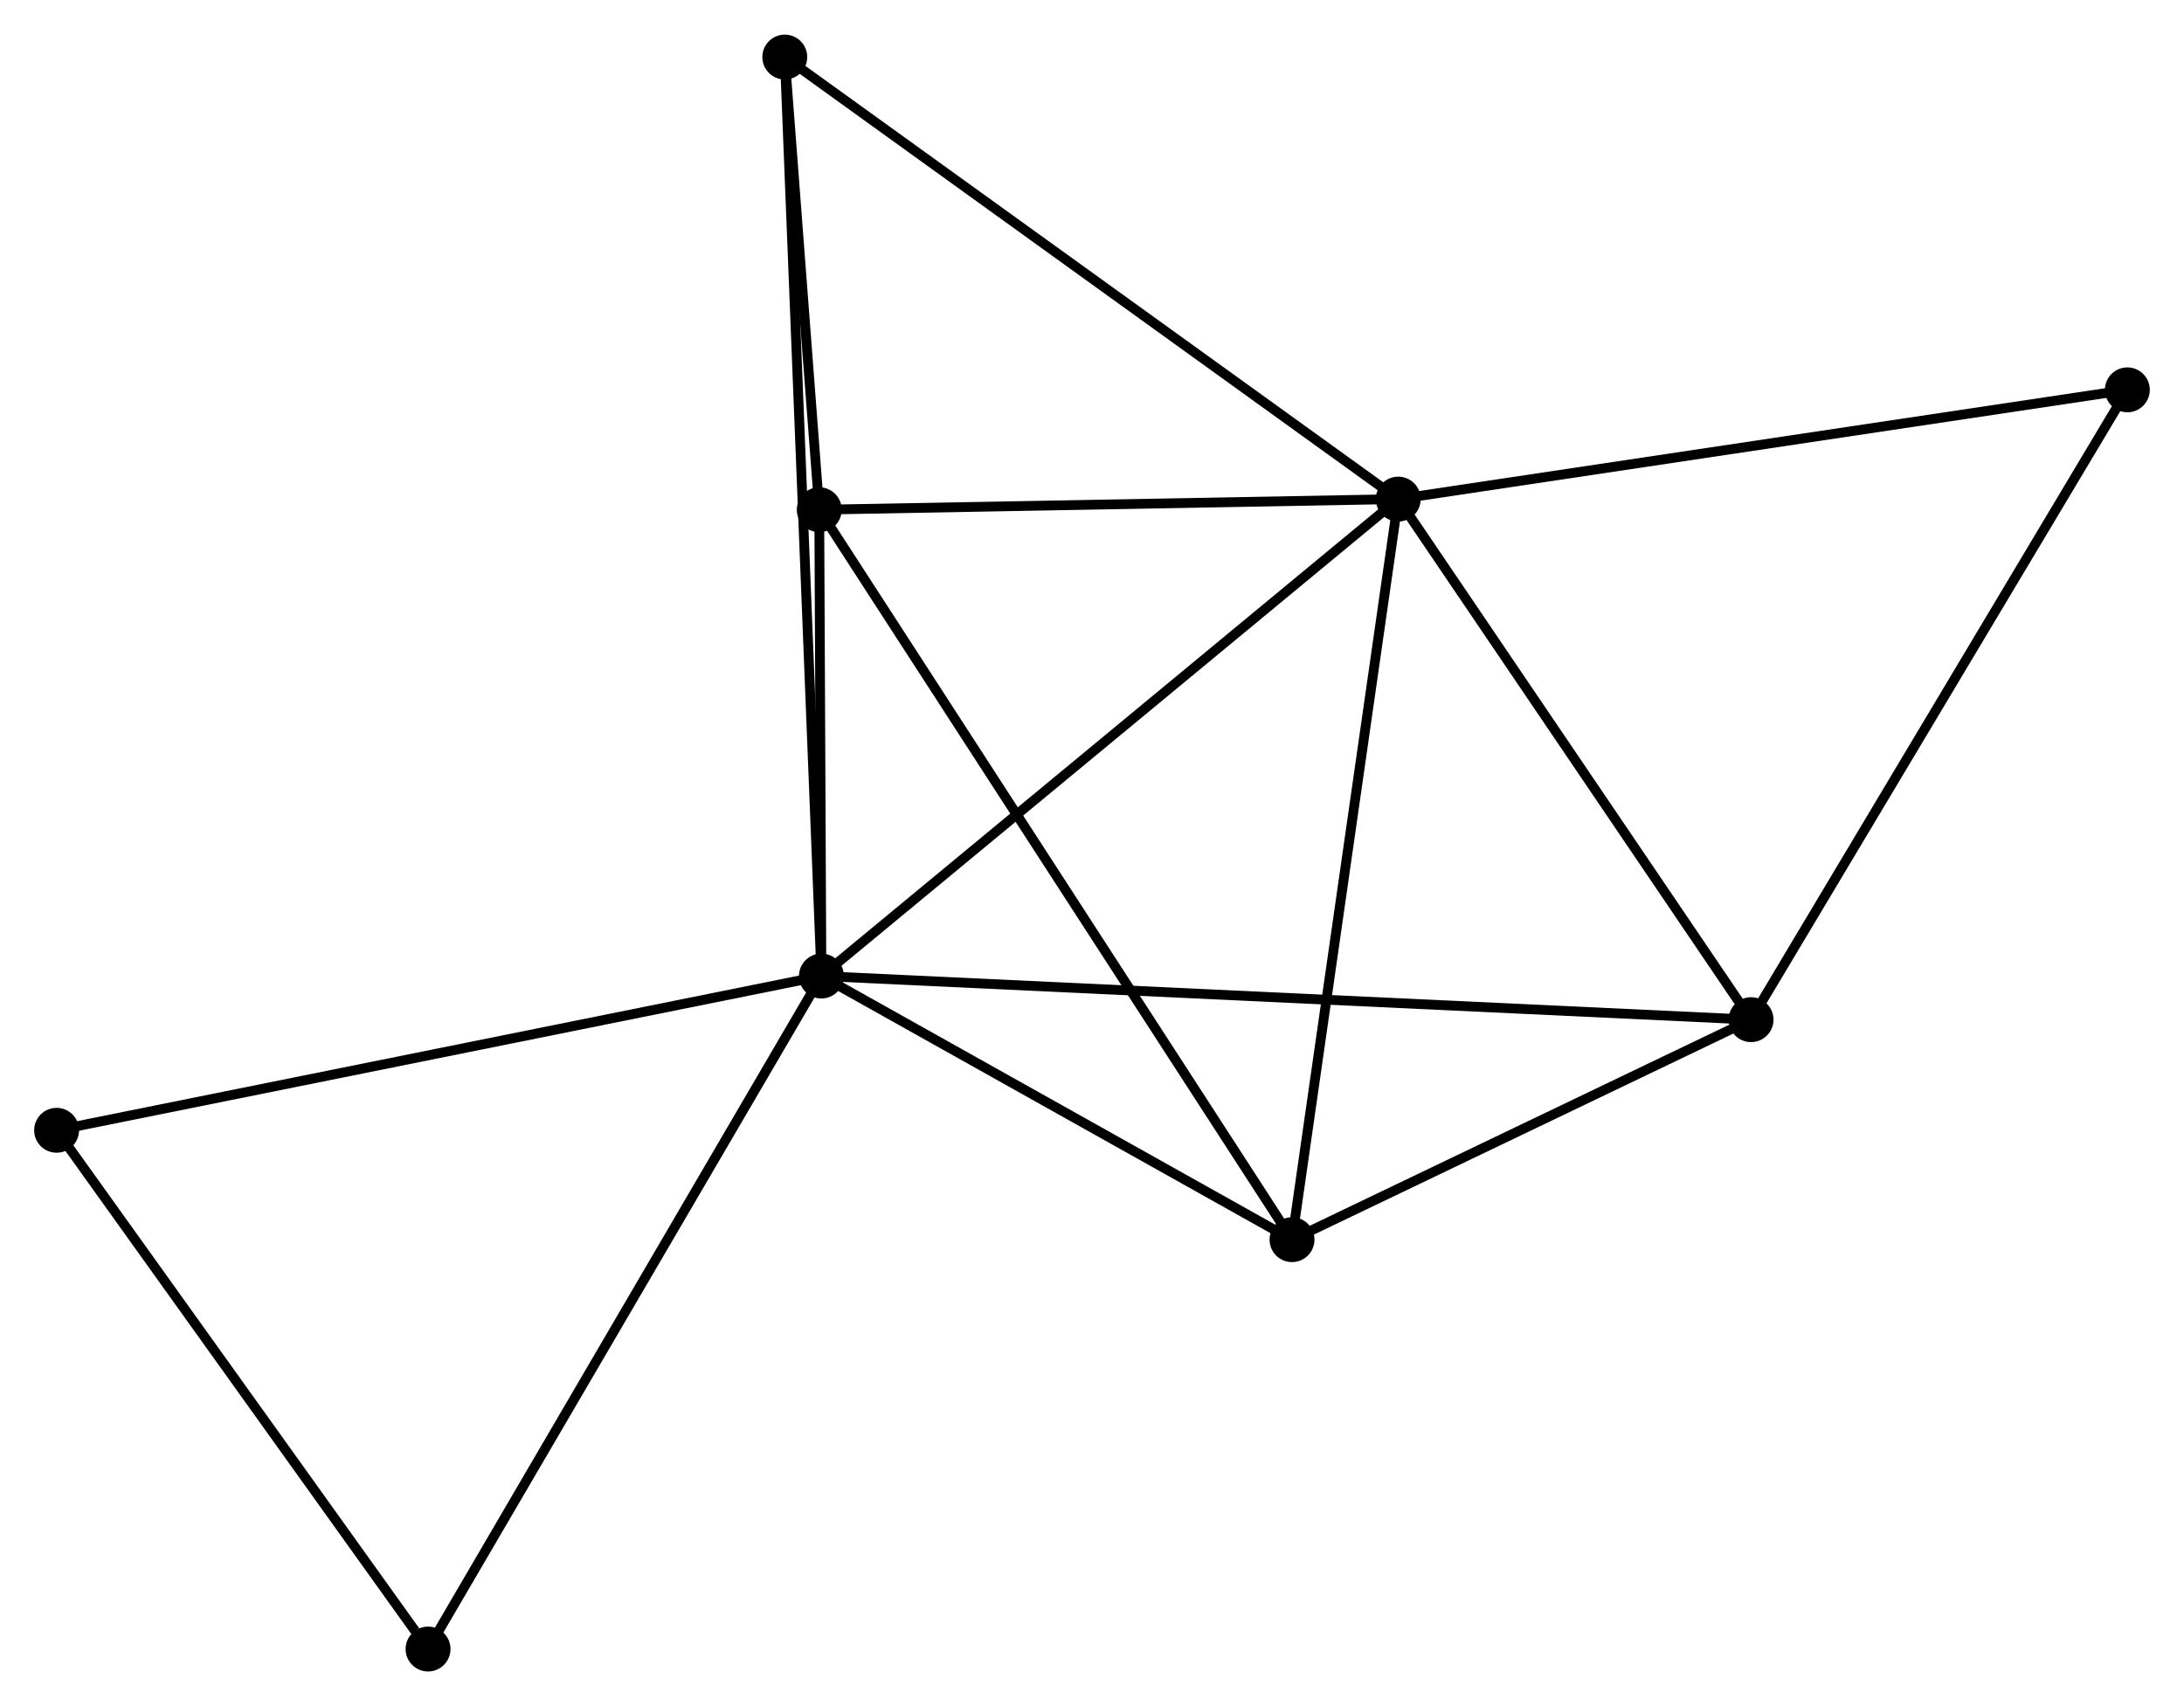 <?xml version="1.0" encoding="UTF-8" standalone="no"?>
<!DOCTYPE svg PUBLIC "-//W3C//DTD SVG 1.1//EN"
 "http://www.w3.org/Graphics/SVG/1.1/DTD/svg11.dtd">
<!-- Generated by graphviz version 2.36.0 (20140111.2315)
 -->
<!-- Title: %3 Pages: 1 -->
<svg width="224pt" height="175pt"
 viewBox="0.00 0.00 223.79 174.74" xmlns="http://www.w3.org/2000/svg" xmlns:xlink="http://www.w3.org/1999/xlink">
<g id="graph0" class="graph" transform="scale(1 1) rotate(0) translate(4 170.739)">
<title>%3</title>
<!-- 0 -->
<g id="node1" class="node"><title>0</title>
<ellipse fill="black" stroke="black" cx="80.17" cy="-70.766" rx="1.8" ry="1.8"/>
</g>
<!-- 1 -->
<g id="node2" class="node"><title>1</title>
<ellipse fill="black" stroke="black" cx="139.275" cy="-119.642" rx="1.8" ry="1.8"/>
</g>
<!-- 0&#45;&#45;1 -->
<g id="edge1" class="edge"><title>0&#45;&#45;1</title>
<path fill="none" stroke="black" d="M81.631,-71.974C89.737,-78.677 129.128,-111.251 137.648,-118.297"/>
</g>
<!-- 2 -->
<g id="node3" class="node"><title>2</title>
<ellipse fill="black" stroke="black" cx="175.427" cy="-66.296" rx="1.8" ry="1.8"/>
</g>
<!-- 0&#45;&#45;2 -->
<g id="edge2" class="edge"><title>0&#45;&#45;2</title>
<path fill="none" stroke="black" d="M82.16,-70.672C94.556,-70.091 161.083,-66.969 173.448,-66.389"/>
</g>
<!-- 3 -->
<g id="node4" class="node"><title>3</title>
<ellipse fill="black" stroke="black" cx="79.948" cy="-118.553" rx="1.8" ry="1.8"/>
</g>
<!-- 0&#45;&#45;3 -->
<g id="edge3" class="edge"><title>0&#45;&#45;3</title>
<path fill="none" stroke="black" d="M80.161,-72.819C80.124,-80.68 79.993,-108.806 79.957,-116.561"/>
</g>
<!-- 4 -->
<g id="node5" class="node"><title>4</title>
<ellipse fill="black" stroke="black" cx="128.391" cy="-43.75" rx="1.8" ry="1.8"/>
</g>
<!-- 0&#45;&#45;4 -->
<g id="edge4" class="edge"><title>0&#45;&#45;4</title>
<path fill="none" stroke="black" d="M81.775,-69.867C89.096,-65.765 119.296,-48.846 126.731,-44.68"/>
</g>
<!-- 5 -->
<g id="node6" class="node"><title>5</title>
<ellipse fill="black" stroke="black" cx="76.416" cy="-164.939" rx="1.8" ry="1.8"/>
</g>
<!-- 0&#45;&#45;5 -->
<g id="edge5" class="edge"><title>0&#45;&#45;5</title>
<path fill="none" stroke="black" d="M80.092,-72.733C79.603,-84.988 76.981,-150.758 76.494,-162.983"/>
</g>
<!-- 6 -->
<g id="node7" class="node"><title>6</title>
<ellipse fill="black" stroke="black" cx="1.8" cy="-54.96" rx="1.8" ry="1.8"/>
</g>
<!-- 0&#45;&#45;6 -->
<g id="edge6" class="edge"><title>0&#45;&#45;6</title>
<path fill="none" stroke="black" d="M78.233,-70.375C67.39,-68.188 14.335,-57.488 3.67,-55.337"/>
</g>
<!-- 8 -->
<g id="node8" class="node"><title>8</title>
<ellipse fill="black" stroke="black" cx="39.861" cy="-1.8" rx="1.8" ry="1.8"/>
</g>
<!-- 0&#45;&#45;8 -->
<g id="edge7" class="edge"><title>0&#45;&#45;8</title>
<path fill="none" stroke="black" d="M79.174,-69.061C73.645,-59.602 46.781,-13.64 40.971,-3.698"/>
</g>
<!-- 1&#45;&#45;2 -->
<g id="edge8" class="edge"><title>1&#45;&#45;2</title>
<path fill="none" stroke="black" d="M140.478,-117.867C145.966,-109.768 168.608,-76.358 174.182,-68.132"/>
</g>
<!-- 1&#45;&#45;3 -->
<g id="edge9" class="edge"><title>1&#45;&#45;3</title>
<path fill="none" stroke="black" d="M137.301,-119.606C128.293,-119.441 91.138,-118.759 81.99,-118.591"/>
</g>
<!-- 1&#45;&#45;4 -->
<g id="edge10" class="edge"><title>1&#45;&#45;4</title>
<path fill="none" stroke="black" d="M139.006,-117.766C137.5,-107.266 130.132,-55.888 128.651,-45.56"/>
</g>
<!-- 1&#45;&#45;5 -->
<g id="edge11" class="edge"><title>1&#45;&#45;5</title>
<path fill="none" stroke="black" d="M137.721,-120.762C129.1,-126.974 87.207,-157.163 78.146,-163.692"/>
</g>
<!-- 7 -->
<g id="node9" class="node"><title>7</title>
<ellipse fill="black" stroke="black" cx="213.986" cy="-130.838" rx="1.8" ry="1.8"/>
</g>
<!-- 1&#45;&#45;7 -->
<g id="edge12" class="edge"><title>1&#45;&#45;7</title>
<path fill="none" stroke="black" d="M141.122,-119.919C151.458,-121.468 202.037,-129.047 212.204,-130.571"/>
</g>
<!-- 2&#45;&#45;4 -->
<g id="edge13" class="edge"><title>2&#45;&#45;4</title>
<path fill="none" stroke="black" d="M173.405,-65.327C165.669,-61.619 137.985,-48.349 130.352,-44.69"/>
</g>
<!-- 2&#45;&#45;7 -->
<g id="edge14" class="edge"><title>2&#45;&#45;7</title>
<path fill="none" stroke="black" d="M176.38,-67.892C181.668,-76.743 207.366,-119.758 212.925,-129.061"/>
</g>
<!-- 3&#45;&#45;4 -->
<g id="edge15" class="edge"><title>3&#45;&#45;4</title>
<path fill="none" stroke="black" d="M80.959,-116.991C87.264,-107.256 121.097,-55.014 127.385,-45.304"/>
</g>
<!-- 3&#45;&#45;5 -->
<g id="edge16" class="edge"><title>3&#45;&#45;5</title>
<path fill="none" stroke="black" d="M79.796,-120.546C79.215,-128.176 77.136,-155.477 76.563,-163.005"/>
</g>
<!-- 6&#45;&#45;8 -->
<g id="edge17" class="edge"><title>6&#45;&#45;8</title>
<path fill="none" stroke="black" d="M3.066,-53.192C8.845,-45.12 32.682,-11.827 38.551,-3.63"/>
</g>
</g>
</svg>
